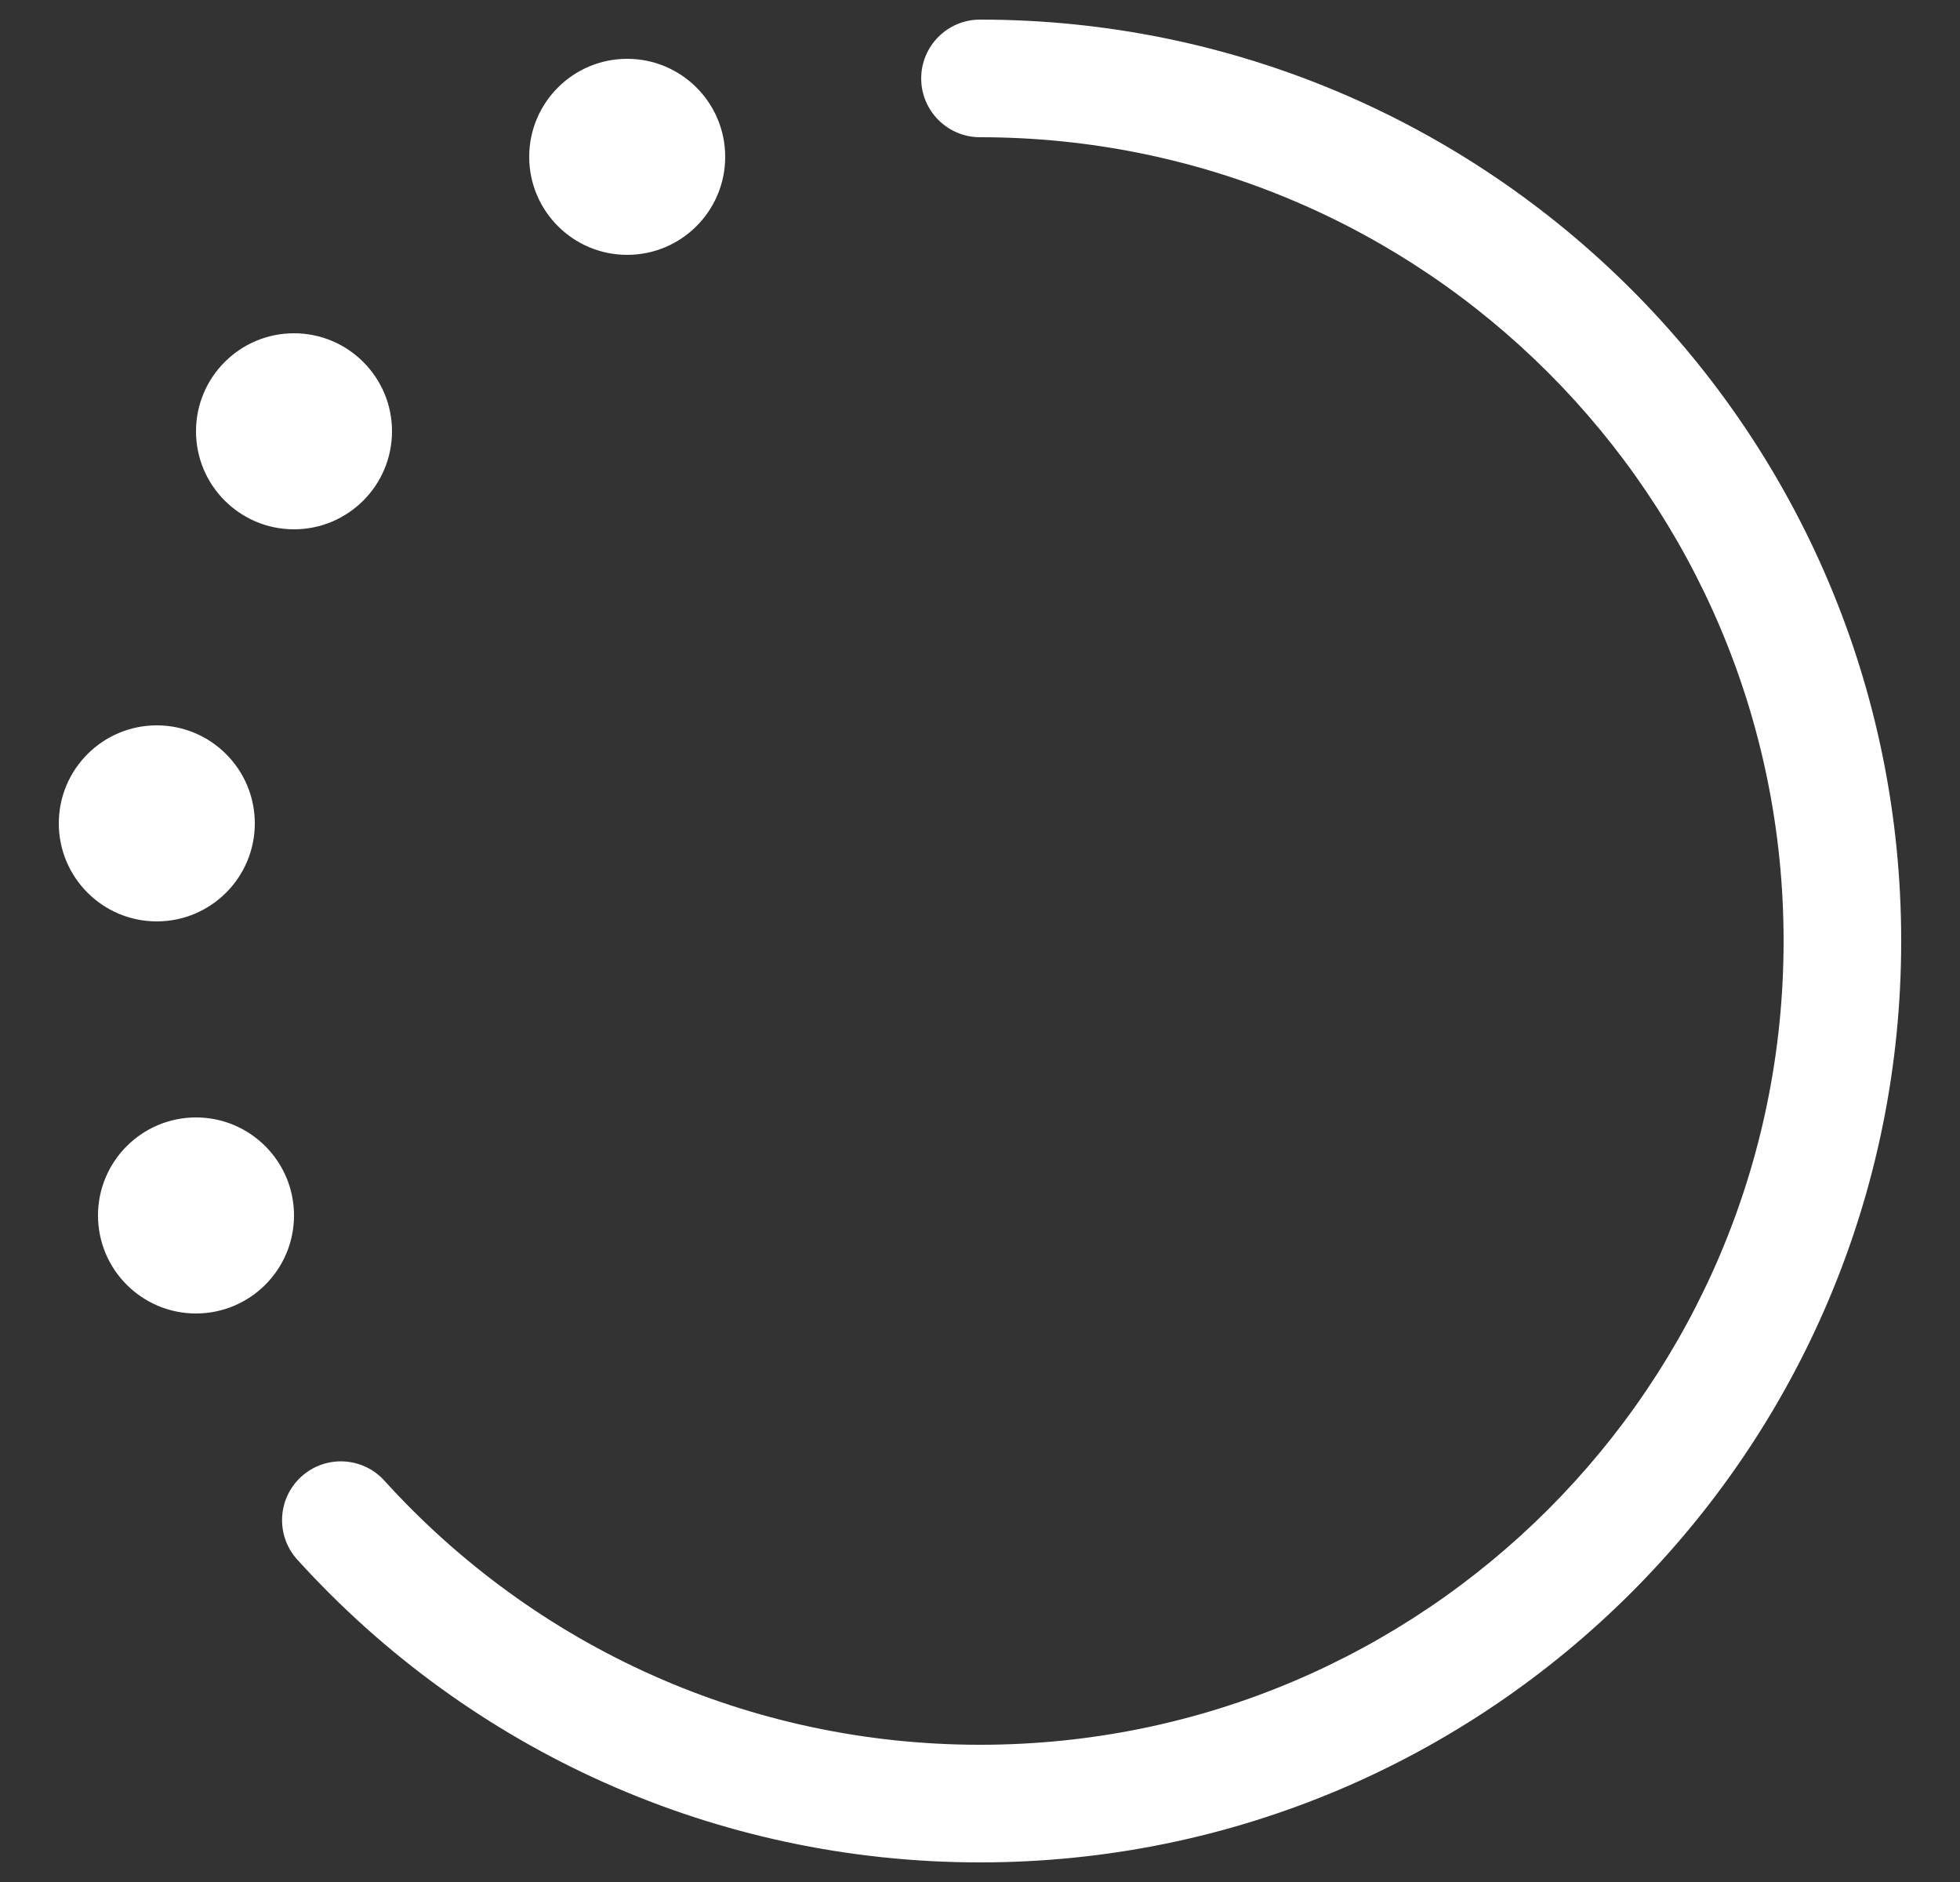 <svg width="25" height="24" viewBox="0 0 25 24" fill="none" xmlns="http://www.w3.org/2000/svg">
    <rect x="0" y="0" width="25" height="24" fill="#333333" stroke="none"/>
    <path fill-rule="evenodd" clip-rule="evenodd"
        d="M12.5 0.25C18.989 0.25 24.25 5.511 24.25 12C24.25 18.489 18.989 23.75 12.5 23.75C9.139 23.75 6.005 22.331 3.792 19.889C3.514 19.582 3.537 19.108 3.844 18.83C4.151 18.552 4.625 18.575 4.903 18.882C6.835 21.013 9.567 22.25 12.5 22.25C18.161 22.25 22.75 17.661 22.75 12C22.75 6.339 18.161 1.75 12.5 1.75C12.086 1.75 11.75 1.414 11.75 1C11.75 0.586 12.086 0.25 12.5 0.25ZM2.5 14.25C3.19 14.25 3.75 14.81 3.75 15.5C3.75 16.19 3.19 16.75 2.5 16.75C1.81 16.75 1.25 16.19 1.25 15.5C1.25 14.81 1.81 14.25 2.5 14.25ZM3.25 10.5C3.25 9.81 2.69 9.25 2 9.25C1.31 9.25 0.75 9.81 0.75 10.5C0.75 11.19 1.31 11.75 2 11.75C2.69 11.75 3.25 11.19 3.25 10.5ZM3.75 4.25C4.44 4.25 5 4.81 5 5.5C5 6.19 4.44 6.75 3.75 6.75C3.06 6.75 2.5 6.19 2.5 5.5C2.5 4.81 3.06 4.25 3.75 4.25ZM9.25 2C9.25 1.31 8.69 0.75 8 0.75C7.31 0.75 6.75 1.31 6.75 2C6.75 2.69 7.31 3.25 8 3.25C8.69 3.25 9.25 2.69 9.25 2Z"
        fill="white" />
</svg>
